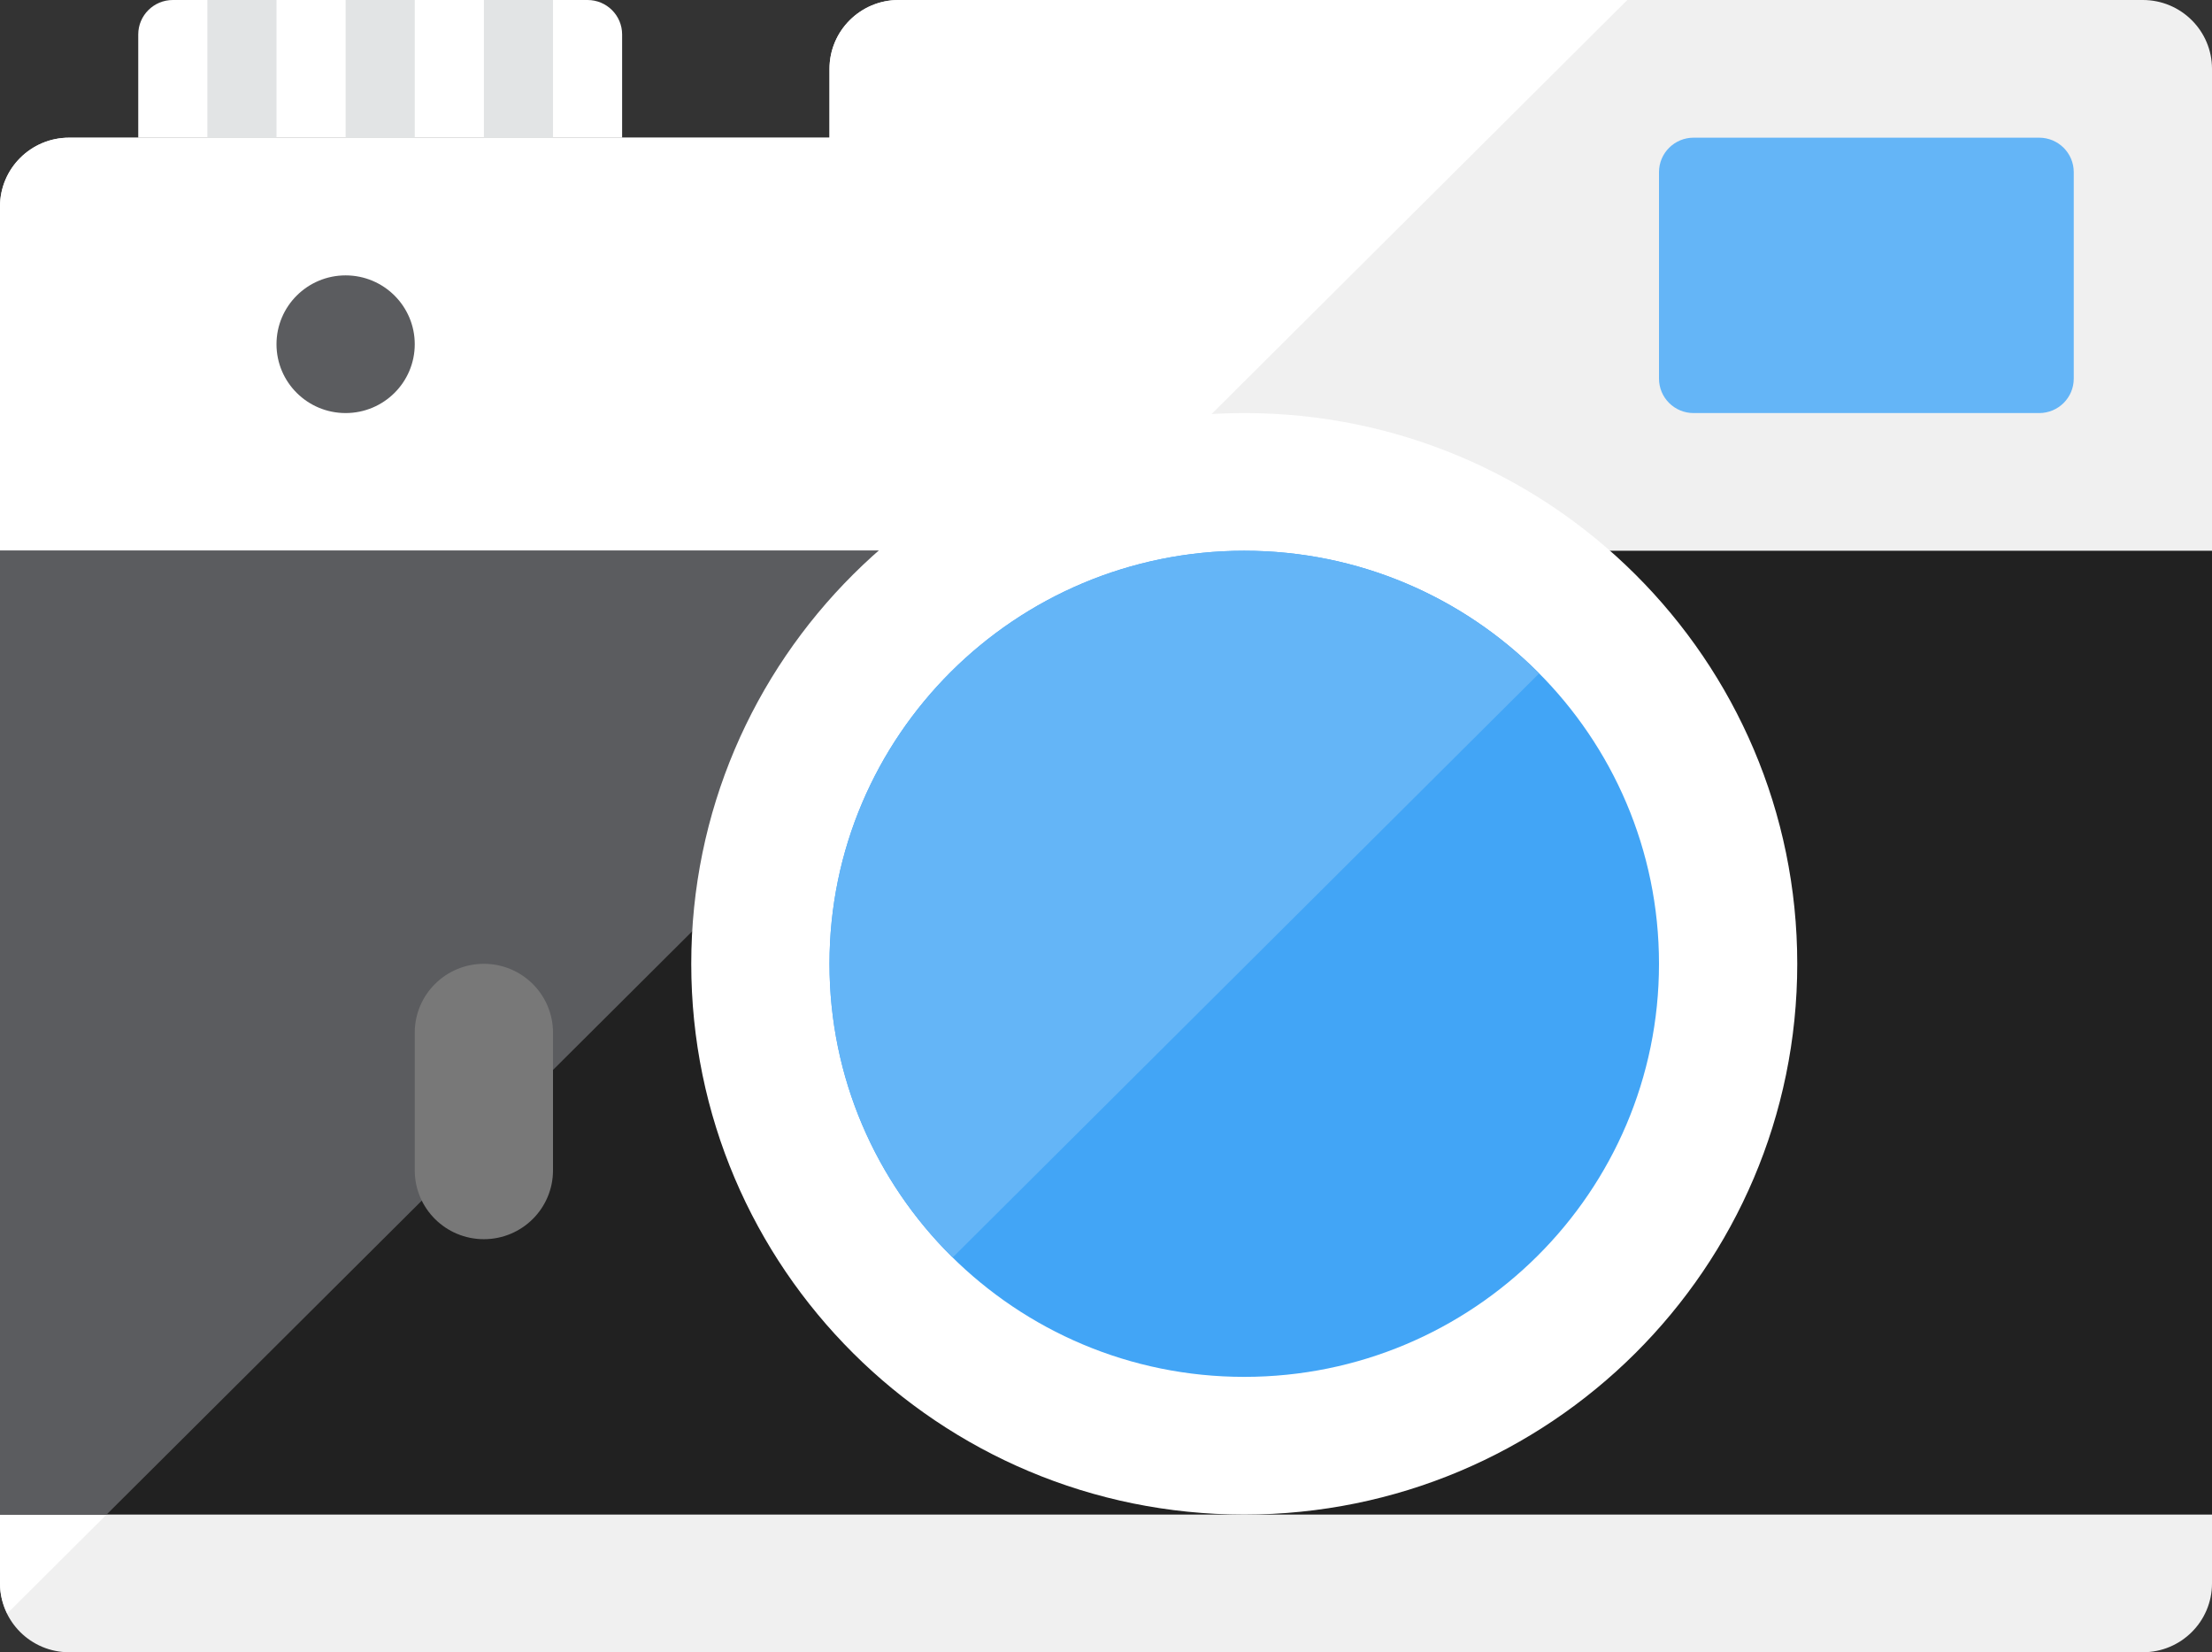 <?xml version="1.0" encoding="UTF-8" standalone="no"?>
<svg width="162px" height="121px" viewBox="0 0 162 121" version="1.1" xmlns="http://www.w3.org/2000/svg" xmlns:xlink="http://www.w3.org/1999/xlink" xmlns:sketch="http://www.bohemiancoding.com/sketch/ns">
    <rect x="0" y="0" width="162" height="121" fill="#333333" stroke="none"/>
    <!-- Generator: Sketch 3.2.2 (9983) - http://www.bohemiancoding.com/sketch -->
    <title>Group</title>
    <desc>Created with Sketch.</desc>
    <defs></defs>
    <g id="Page-1" stroke="none" stroke-width="1" fill="none" fill-rule="evenodd" sketch:type="MSPage">
        <g id="Homepage-(docenten)-3" sketch:type="MSArtboardGroup" transform="translate(-964, -546)">
            <g id="Group" sketch:type="MSLayerGroup" transform="translate(964, 546)">
                <path d="M162,115.958 C162,118.744 159.732,121 156.938,121 L5.062,121 C2.268,121 0,118.744 0,115.958 L0,15.125 C0,12.342 2.268,10.083 5.062,10.083 L60.75,10.083 L60.75,5.042 C60.75,2.259 63.018,0 65.812,0 L156.938,0 C159.732,0 162,2.259 162,5.042 L162,115.958 Z" id="Fill-2008" fill="#F0F0F0" sketch:type="MSShapeGroup"></path>
                <path d="M65.812,0 C63.018,0 60.75,2.259 60.75,5.042 L60.75,10.083 L5.062,10.083 C2.268,10.083 0,12.342 0,15.125 L0,115.958 C0,116.752 0.2,117.494 0.529,118.162 L119.179,0 L65.812,0 Z" id="Fill-2009" fill="#FFFFFF" sketch:type="MSShapeGroup"></path>
                <path d="M45.562,10.083 L10.125,10.083 L10.125,2.521 C10.125,1.129 11.259,0 12.656,0 L43.031,0 C44.428,0 45.562,1.129 45.562,2.521 L45.562,10.083 Z" id="Fill-2010" fill="#FFFFFF" sketch:type="MSShapeGroup"></path>
                <path d="M151.875,27.729 C151.875,29.123 150.741,30.25 149.344,30.25 L124.031,30.25 C122.634,30.25 121.5,29.123 121.5,27.729 L121.5,12.604 C121.5,11.213 122.634,10.083 124.031,10.083 L149.344,10.083 C150.741,10.083 151.875,11.213 151.875,12.604 L151.875,27.729 Z" id="Fill-2011" fill="#64B5F7" sketch:type="MSShapeGroup"></path>
                <path d="M30.375,25.208 C30.375,27.994 28.107,30.25 25.312,30.25 C22.518,30.25 20.25,27.994 20.25,25.208 C20.25,22.425 22.518,20.167 25.312,20.167 C28.107,20.167 30.375,22.425 30.375,25.208" id="Fill-2012" fill="#5B5C5F" sketch:type="MSShapeGroup"></path>
                <path d="M20.25,10.083 L15.188,10.083 L15.188,0 L20.25,0 L20.25,10.083 Z" id="Fill-2013" fill="#E2E4E5" sketch:type="MSShapeGroup"></path>
                <path d="M30.375,10.083 L25.312,10.083 L25.312,0 L30.375,0 L30.375,10.083 Z" id="Fill-2014" fill="#E2E4E5" sketch:type="MSShapeGroup"></path>
                <path d="M40.5,10.083 L35.438,10.083 L35.438,0 L40.5,0 L40.5,10.083 Z" id="Fill-2015" fill="#E2E4E5" sketch:type="MSShapeGroup"></path>
                <path d="M162,110.917 L0,110.917 L0,40.333 L162,40.333 L162,110.917 Z" id="Fill-2016" fill="#212121" sketch:type="MSShapeGroup"></path>
                <path d="M0,40.333 L0,110.917 L7.804,110.917 L78.679,40.333 L0,40.333 Z" id="Fill-2017" fill="#5B5C5F" sketch:type="MSShapeGroup"></path>
                <path d="M131.625,70.583 C131.625,92.86 113.491,110.917 91.125,110.917 C68.759,110.917 50.625,92.86 50.625,70.583 C50.625,48.307 68.759,30.25 91.125,30.25 C113.491,30.25 131.625,48.307 131.625,70.583" id="Fill-2018" fill="#FFFFFF" sketch:type="MSShapeGroup"></path>
                <path d="M121.5,70.583 C121.5,87.289 107.9,100.833 91.125,100.833 C74.35,100.833 60.75,87.289 60.75,70.583 C60.75,53.878 74.35,40.333 91.125,40.333 C107.9,40.333 121.5,53.878 121.5,70.583" id="Fill-2019" fill="#42A5F6" sketch:type="MSShapeGroup"></path>
                <path d="M91.125,40.333 C74.35,40.333 60.75,53.878 60.75,70.583 C60.75,78.998 64.205,86.603 69.771,92.089 L112.719,49.318 C107.211,43.774 99.574,40.333 91.125,40.333" id="Fill-2020" fill="#64B5F7" sketch:type="MSShapeGroup"></path>
                <path d="M40.5,85.708 C40.5,88.494 38.232,90.75 35.438,90.75 C32.643,90.75 30.375,88.494 30.375,85.708 L30.375,75.625 C30.375,72.842 32.643,70.583 35.438,70.583 C38.232,70.583 40.5,72.842 40.5,75.625 L40.5,85.708 Z" id="Fill-2021" fill="#787878" sketch:type="MSShapeGroup"></path>
            </g>
        </g>
    </g>
</svg>